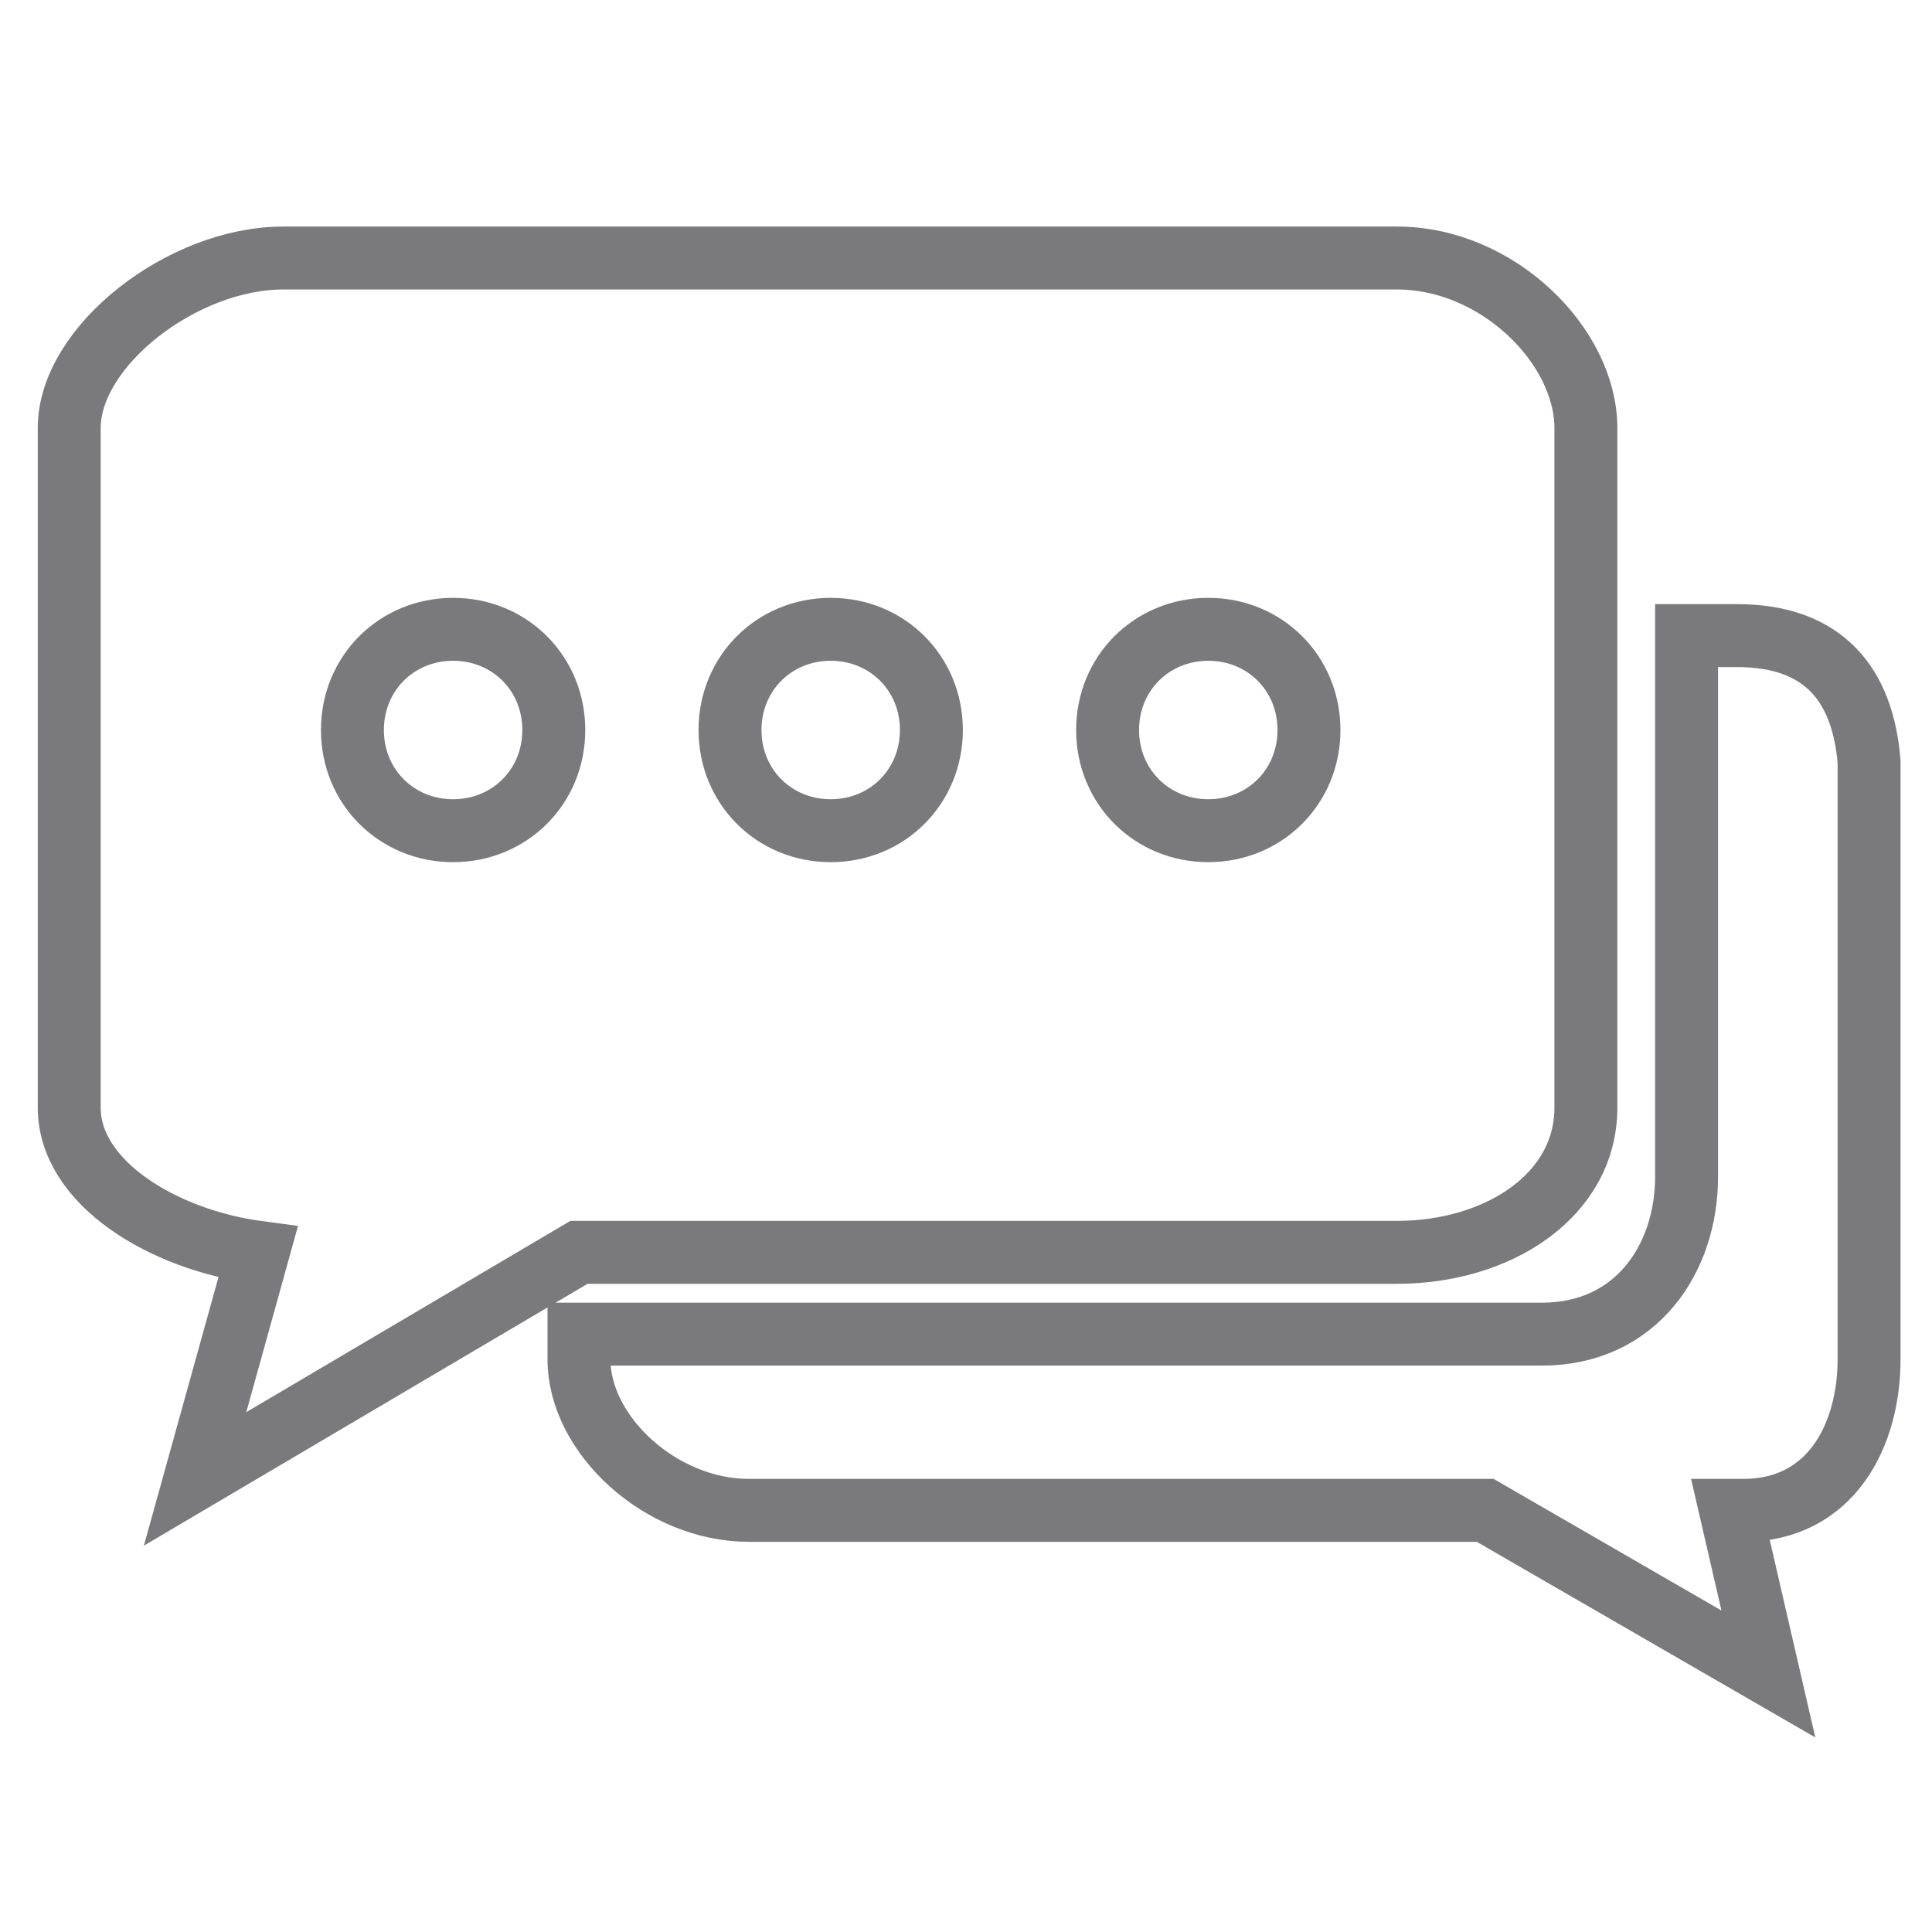 <?xml version="1.0" encoding="utf-8"?>
<!-- Generator: Adobe Illustrator 22.1.0, SVG Export Plug-In . SVG Version: 6.00 Build 0)  -->
<svg version="1.1" id="Capa_1" xmlns="http://www.w3.org/2000/svg" xmlns:xlink="http://www.w3.org/1999/xlink" x="0px" y="0px"
	 viewBox="0 0 30.7 30.7" style="enable-background:new 0 0 30.7 30.7;" xml:space="preserve">
<style type="text/css">
	.st0{fill:none;stroke:#7A7A7C;stroke-miterlimit:10;}
</style>
<g>
	<path class="st0" d="M27.6,10.1h-0.8v8.6c0,1.3-0.8,2.5-2.3,2.5H9.2v0.4c0,1.2,1.3,2.4,2.7,2.4h11.7l4.5,2.6L27.5,24h0.2
		c1.4,0,2-1.2,2-2.4v-9.5C29.6,10.9,29,10.1,27.6,10.1z"/>
	<path class="st0" d="M22.2,4.1H4.5c-1.6,0-3.4,1.4-3.4,2.7v10.8c0,1.2,1.5,2.1,3,2.3l-1,3.6l6.1-3.6h13c1.6,0,3-0.9,3-2.3V8.9V6.8
		C25.2,5.5,23.8,4.1,22.2,4.1z M7.2,13.2c-0.9,0-1.6-0.7-1.6-1.6c0-0.9,0.7-1.6,1.6-1.6c0.9,0,1.6,0.7,1.6,1.6
		C8.8,12.5,8.1,13.2,7.2,13.2z M13.2,13.2c-0.9,0-1.6-0.7-1.6-1.6c0-0.9,0.7-1.6,1.6-1.6c0.9,0,1.6,0.7,1.6,1.6S14.1,13.2,13.2,13.2
		z M19.2,13.2c-0.9,0-1.6-0.7-1.6-1.6c0-0.9,0.7-1.6,1.6-1.6c0.9,0,1.6,0.7,1.6,1.6C20.8,12.5,20.1,13.2,19.2,13.2z"/>
</g>
</svg>
